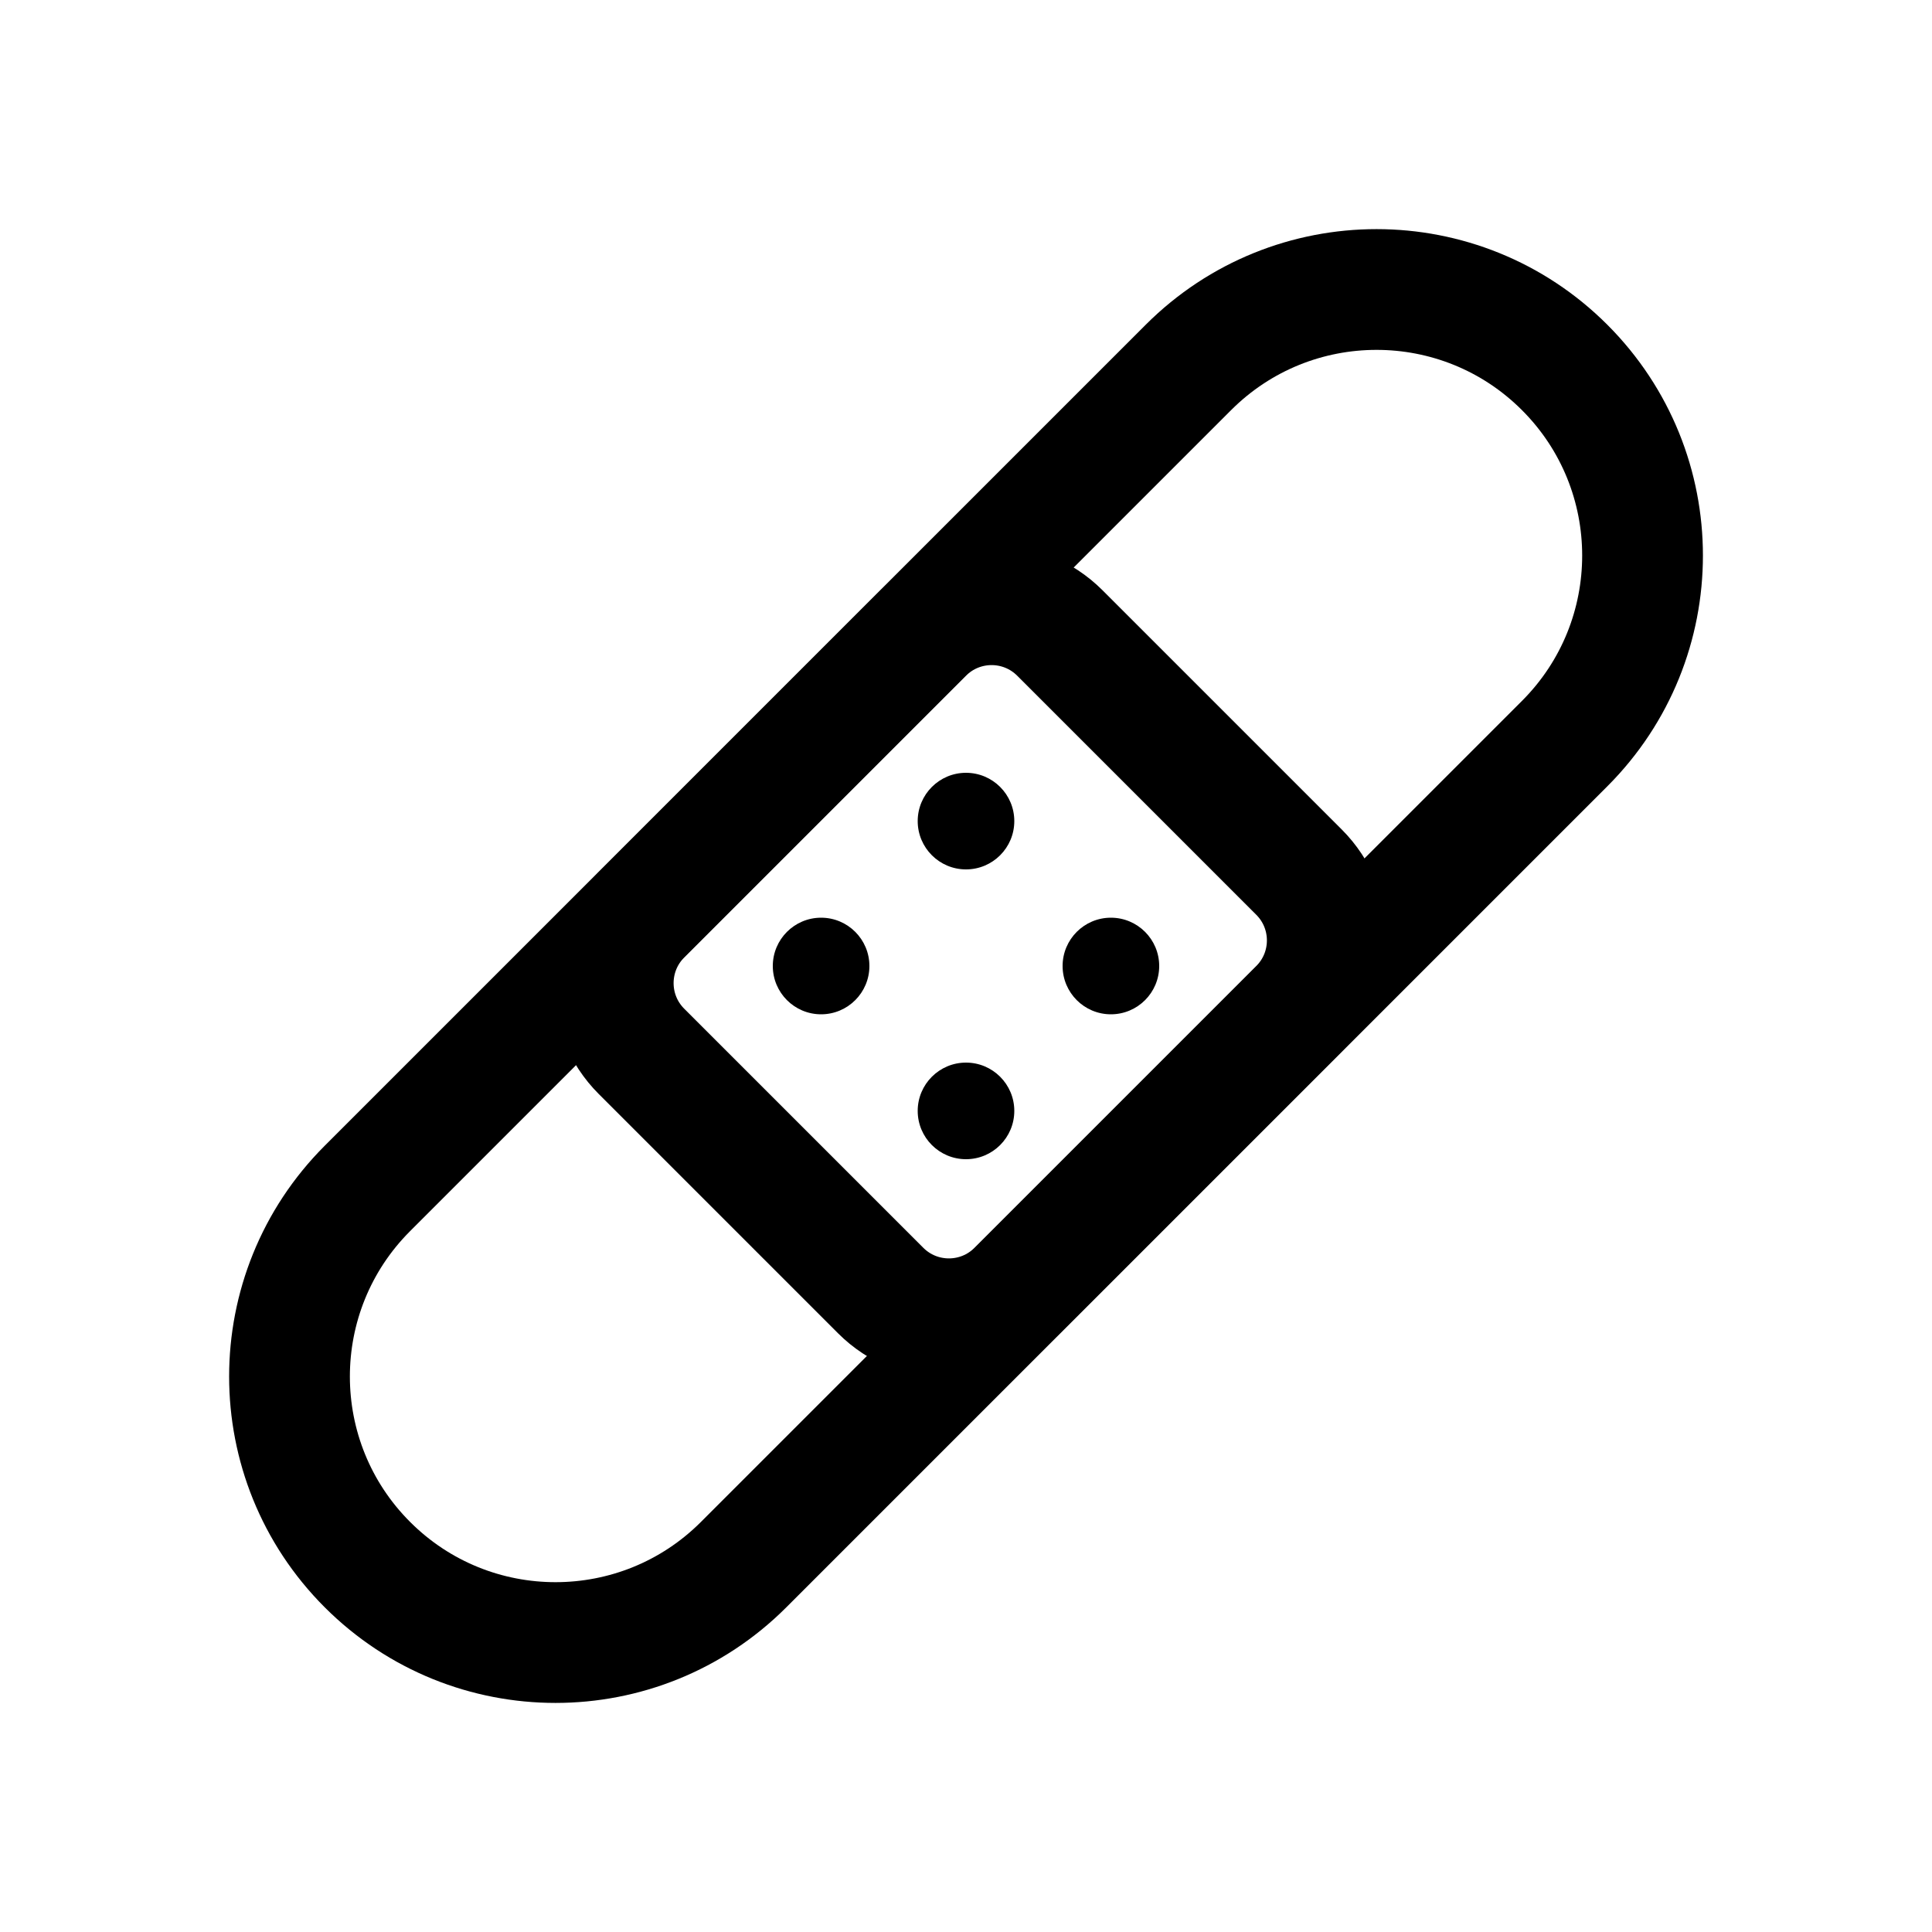 <!-- Generated by IcoMoon.io -->
<svg version="1.1" xmlns="http://www.w3.org/2000/svg" width="40" height="40" viewBox="0 0 40 40">
<title>io-bandage-outline</title>
<path fill="none" stroke-linejoin="round" stroke-linecap="round" stroke-miterlimit="4" stroke-width="2.5" stroke="#000" d="M7.607 24.605l16.998-16.998c2.151-2.151 5.638-2.151 7.789 0l0 0c2.151 2.151 2.151 5.638 0 7.789l-16.998 16.998c-2.151 2.151-5.638 2.151-7.789 0l-0-0c-2.151-2.151-2.151-5.638 0-7.789z"></path>
<path fill="none" stroke-linejoin="round" stroke-linecap="round" stroke-miterlimit="4" stroke-width="2.5" stroke="#000" d="M21.944 13.106l4.95 4.95c0.781 0.781 0.781 2.047 0 2.828l-5.834 5.834c-0.781 0.781-2.047 0.781-2.828 0l-4.95-4.95c-0.781-0.781-0.781-2.047 0-2.828l5.834-5.834c0.781-0.781 2.047-0.781 2.828 0z"></path>
<path d="M21 17c0 0.552-0.448 1-1 1s-1-0.448-1-1c0-0.552 0.448-1 1-1s1 0.448 1 1z"></path>
<path d="M24 20c0 0.552-0.448 1-1 1s-1-0.448-1-1c0-0.552 0.448-1 1-1s1 0.448 1 1z"></path>
<path d="M18 20c0 0.552-0.448 1-1 1s-1-0.448-1-1c0-0.552 0.448-1 1-1s1 0.448 1 1z"></path>
<path d="M21 23c0 0.552-0.448 1-1 1s-1-0.448-1-1c0-0.552 0.448-1 1-1s1 0.448 1 1z"></path>
</svg>
